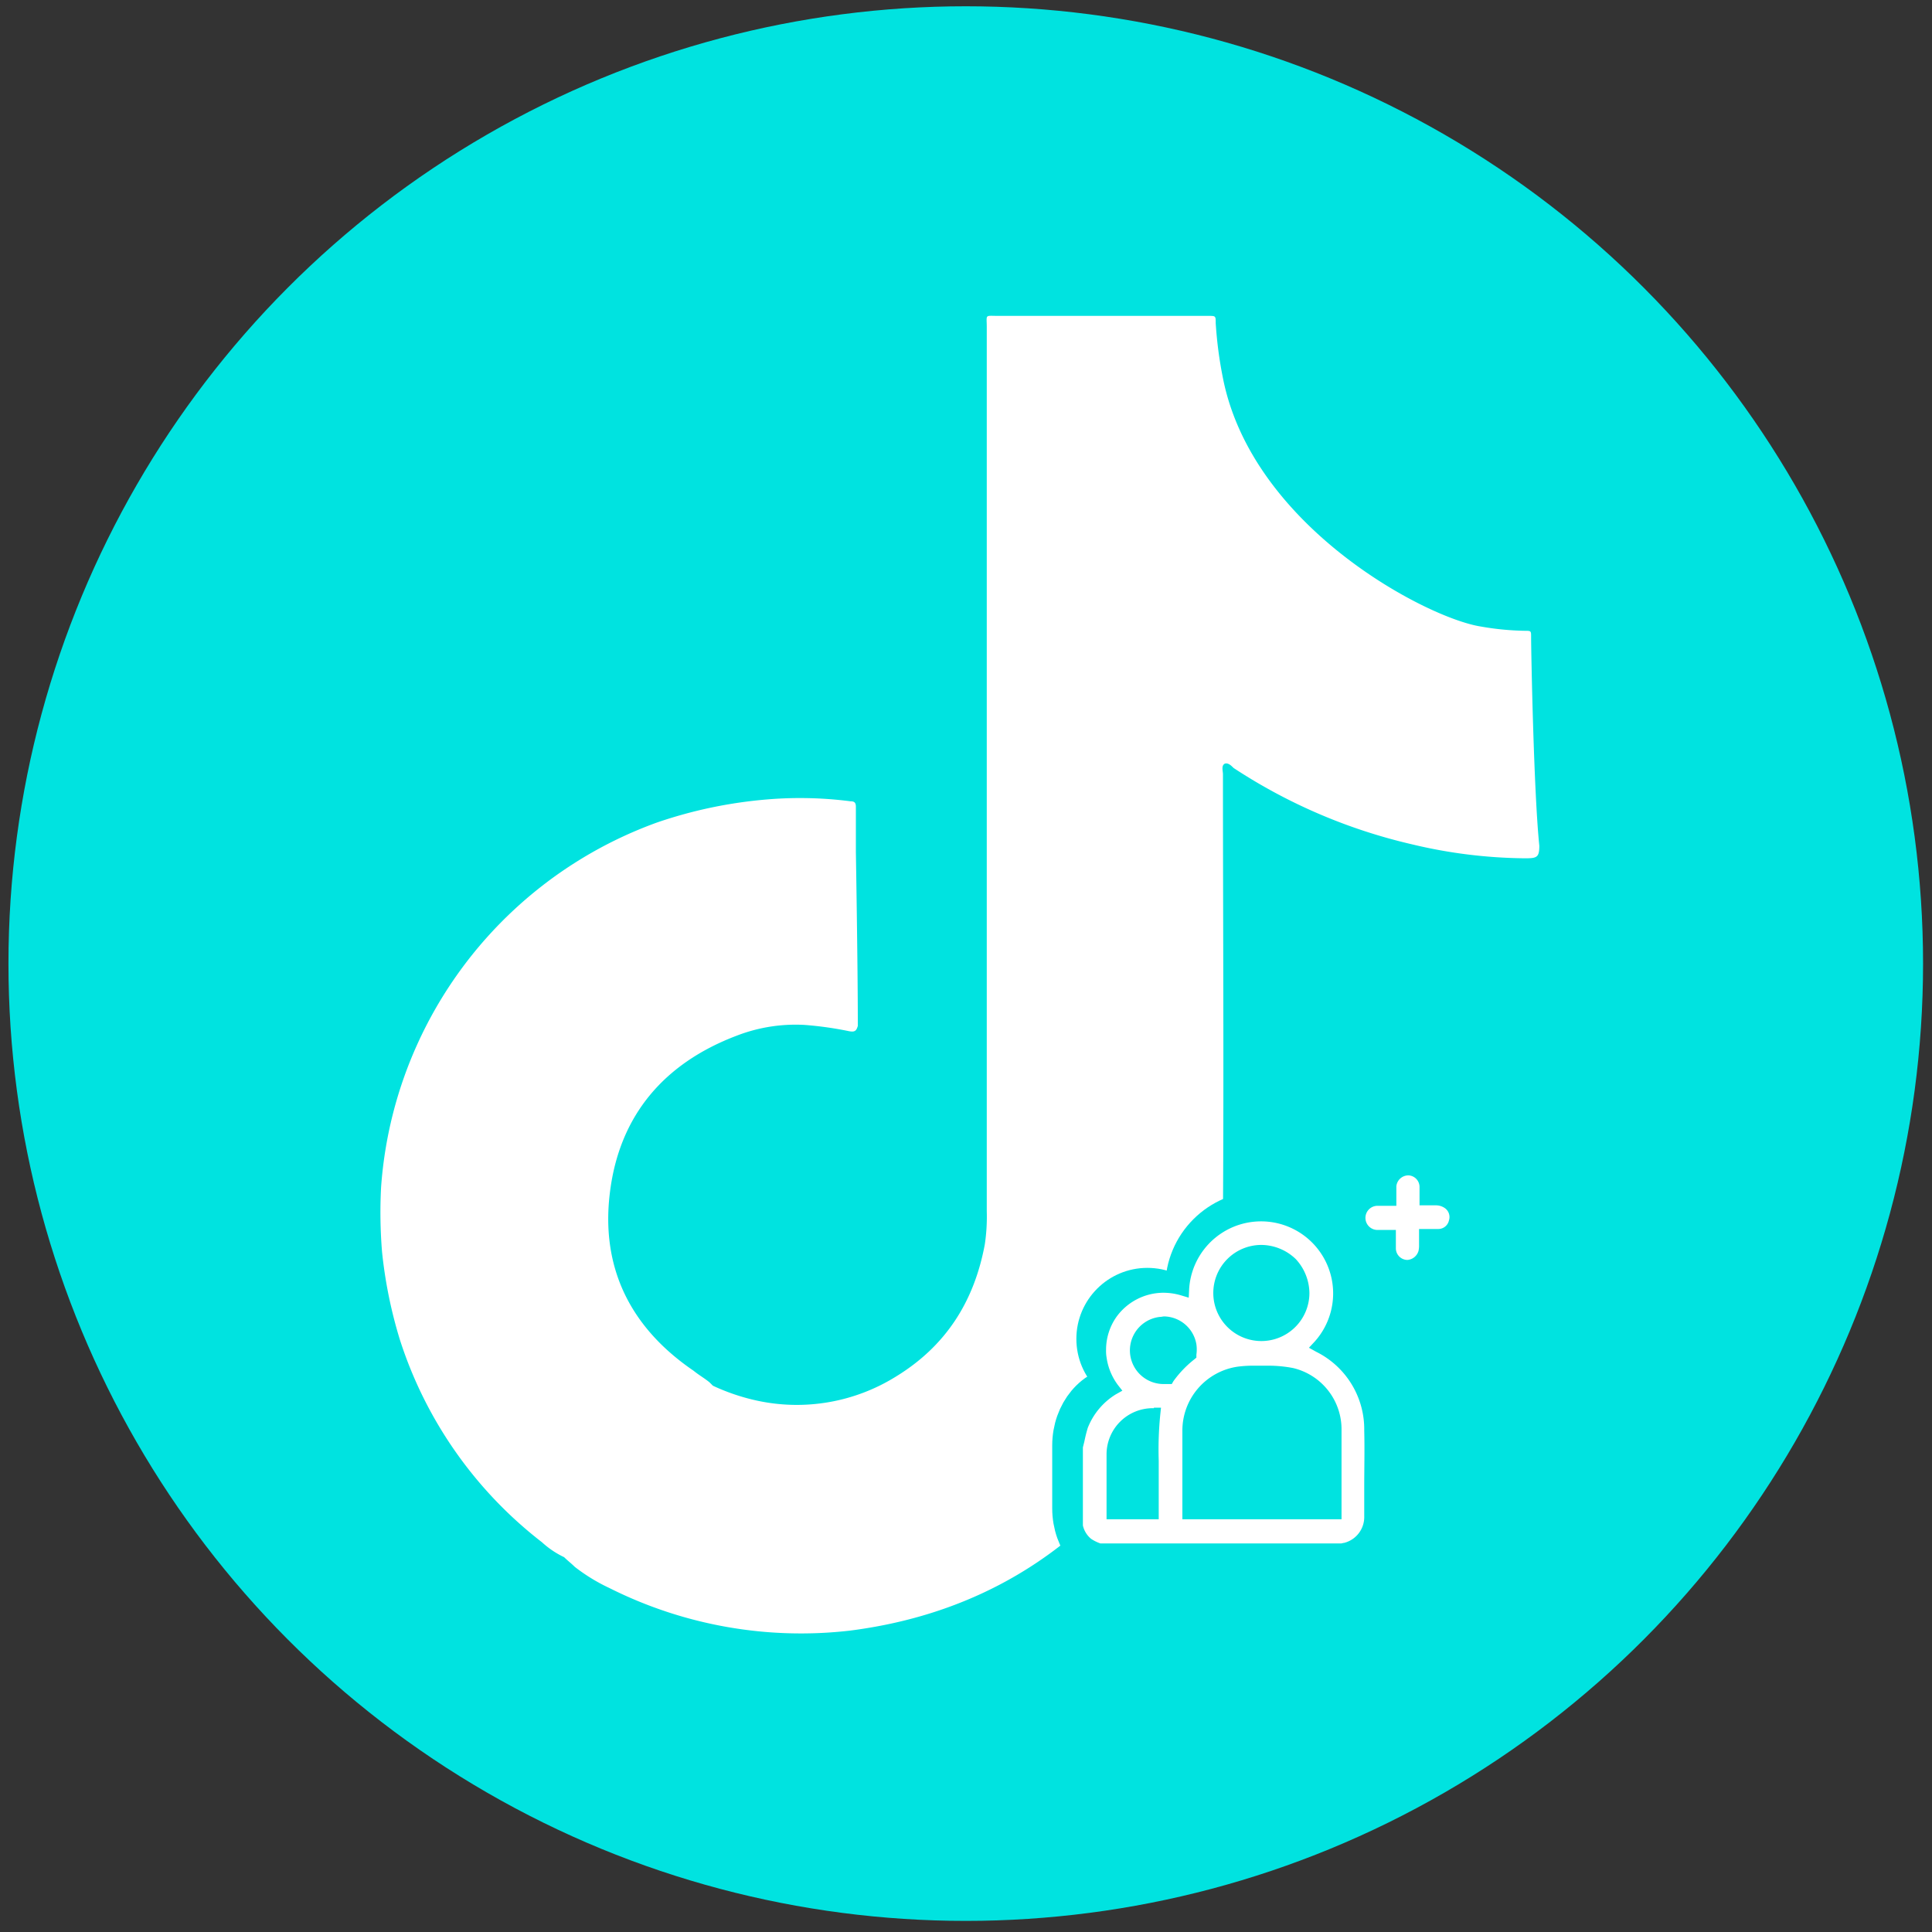 <svg xmlns="http://www.w3.org/2000/svg" id="Layer_1" data-name="Layer 1" viewBox="0 0 400 400"><rect x="0" y="0" width="400" height="400" fill="#333333" stroke="none"/><defs><style>.cls-1,.cls-3{fill:#00e3e0;}.cls-2,.cls-4{fill:#fff;}.cls-3{stroke:#00e3e0;stroke-linejoin:round;stroke-width:10px;}.cls-4{stroke:#fff;stroke-width:0.5px;}</style></defs><g id="Layer_1-2" data-name="Layer 1"><circle class="cls-1" cx="199.95" cy="199.5" r="198.2"></circle></g><path class="cls-2" d="M317,131.9c0-1.3,0-1.3-1.3-1.3a57.33,57.33,0,0,1-9.2-.9c-11.2-1.8-47.2-20.6-53.3-51.4a84.25,84.25,0,0,1-1.5-11.4c0-1.5,0-1.5-1.5-1.5h-43.5c-2.9,0-2.4-.4-2.4,2.4v183a38.81,38.81,0,0,1-.4,6.8c-2.2,11.9-8.1,21.1-18.4,27.4a38.83,38.83,0,0,1-28.7,5,43.26,43.26,0,0,1-9.2-3.1l-.7-.7c-1.1-.9-2.2-1.5-3.3-2.4-13.2-9-19.3-21.5-17.3-37.1,2-15.8,11.2-26.6,26.3-32.3a33.73,33.73,0,0,1,14-2.2,72.73,72.73,0,0,1,9.2,1.3c1.1.2,1.5,0,1.8-1.1v-1.1c0-11-.4-34.9-.4-34.9V167c0-.9-.4-1.1-1.1-1.1a81.52,81.52,0,0,0-17.1-.4,94.15,94.15,0,0,0-23,4.8,86.92,86.92,0,0,0-49.6,45.9,86.68,86.68,0,0,0-7.5,29.6,99.9,99.9,0,0,0,.2,13.4,94.8,94.8,0,0,0,3.7,18.2,86.34,86.34,0,0,0,29.4,41.9,18.57,18.57,0,0,0,4.6,3.1h0c.7.7,1.5,1.3,2.2,2a37.48,37.48,0,0,0,7.2,4.4,88.41,88.41,0,0,0,49.8,8.8c22.6-2.9,41.5-12.7,56.4-29.8,14-16.2,20.8-35.1,20.8-56.4.2-30.3,0-60.8,0-91.1,0-.7-.4-1.8.4-2.2.7-.2,1.3.4,1.8.9a113.88,113.88,0,0,0,36.9,15.8,103.54,103.54,0,0,0,23.5,2.9c2.4,0,2.9-.2,2.9-2.6C317.55,164.1,317,134.7,317,131.9Z"></path><path class="cls-3" d="M253.09,280.74h22A9.07,9.07,0,0,1,284,290v22.12a9.07,9.07,0,0,1-8.85,9.27h-22a9.06,9.06,0,0,1-8.84-9.27V290A9.06,9.06,0,0,1,253.09,280.74Z"></path><circle class="cls-1" cx="261.15" cy="266.5" r="19.9"></circle><circle class="cls-1" cx="237.55" cy="277.2" r="14.7"></circle><path class="cls-3" d="M232.5,287.77h20.4c5.33,0,9.65,5.15,9.65,11.51v13c0,6.36-4.32,11.52-9.65,11.52H232.5c-5.33,0-9.65-5.16-9.65-11.52v-13C222.85,292.92,227.17,287.77,232.5,287.77Z"></path><path id="Path_181" data-name="Path 181" class="cls-4" d="M228.15,319.3h-.3l-.5-.2a8.26,8.26,0,0,1-1.3-.7,4.77,4.77,0,0,1-1.6-2.6V299.7l.3-1.2a28.64,28.64,0,0,1,.7-2.8,14,14,0,0,1,5.7-6.8l1.6-.9-1.1-1.4a12.14,12.14,0,0,1-2.3-5.6,7.57,7.57,0,0,1-.1-1.5,11.56,11.56,0,0,1,2.1-6.7,11.8,11.8,0,0,1,9.4-4.9h.2a12.7,12.7,0,0,1,3.4.5l2,.6.1-2.1A14.67,14.67,0,1,1,272,277.6l-1.4,1.5,1.8,1a17.65,17.65,0,0,1,9.8,16.1c.1,3.9,0,7.8,0,11.7v6a5.27,5.27,0,0,1-4,5.3h-.1l-.4.1Zm31-36.8a26.42,26.42,0,0,0-2.9.2,13.62,13.62,0,0,0-11.7,13.7v18.4H278V296.1a13.29,13.29,0,0,0-10.2-13.1,27.34,27.34,0,0,0-5-.5h-3.6Zm-20.5,8.8a9.82,9.82,0,0,0-9.8,9.8v13.7h11.3V302.4a72.26,72.26,0,0,1,.3-9.3l.2-1.9h-2Zm2.4-19c-.3,0-.6.1-.9.1a7.22,7.22,0,0,0,.7,14.4h1.9l.4-.7a21.91,21.91,0,0,1,4.2-4.4l.6-.5v-.7a8.1,8.1,0,0,0,0-2.2,7.17,7.17,0,0,0-6.9-6Zm20.1-14.8a10.2,10.2,0,1,0,10.2,10.2,10.76,10.76,0,0,0-2.9-7.2A10.64,10.64,0,0,0,261.15,257.5Z"></path><path id="Path_182" data-name="Path 182" class="cls-4" d="M291.45,260.6h-.2a2.16,2.16,0,0,1-2-2.1v-4.1h-4a2.25,2.25,0,0,1-.1-4.5h4.2v-4.3a2.26,2.26,0,0,1,2.2-2h.1a2.16,2.16,0,0,1,2,2.1v4.1h3.7a3,3,0,0,1,1.6.5,2,2,0,0,1,.8,2.3,2,2,0,0,1-2,1.6h-4.2v3.5a4.87,4.87,0,0,1-.1,1.2A2.34,2.34,0,0,1,291.45,260.6Z"></path></svg>